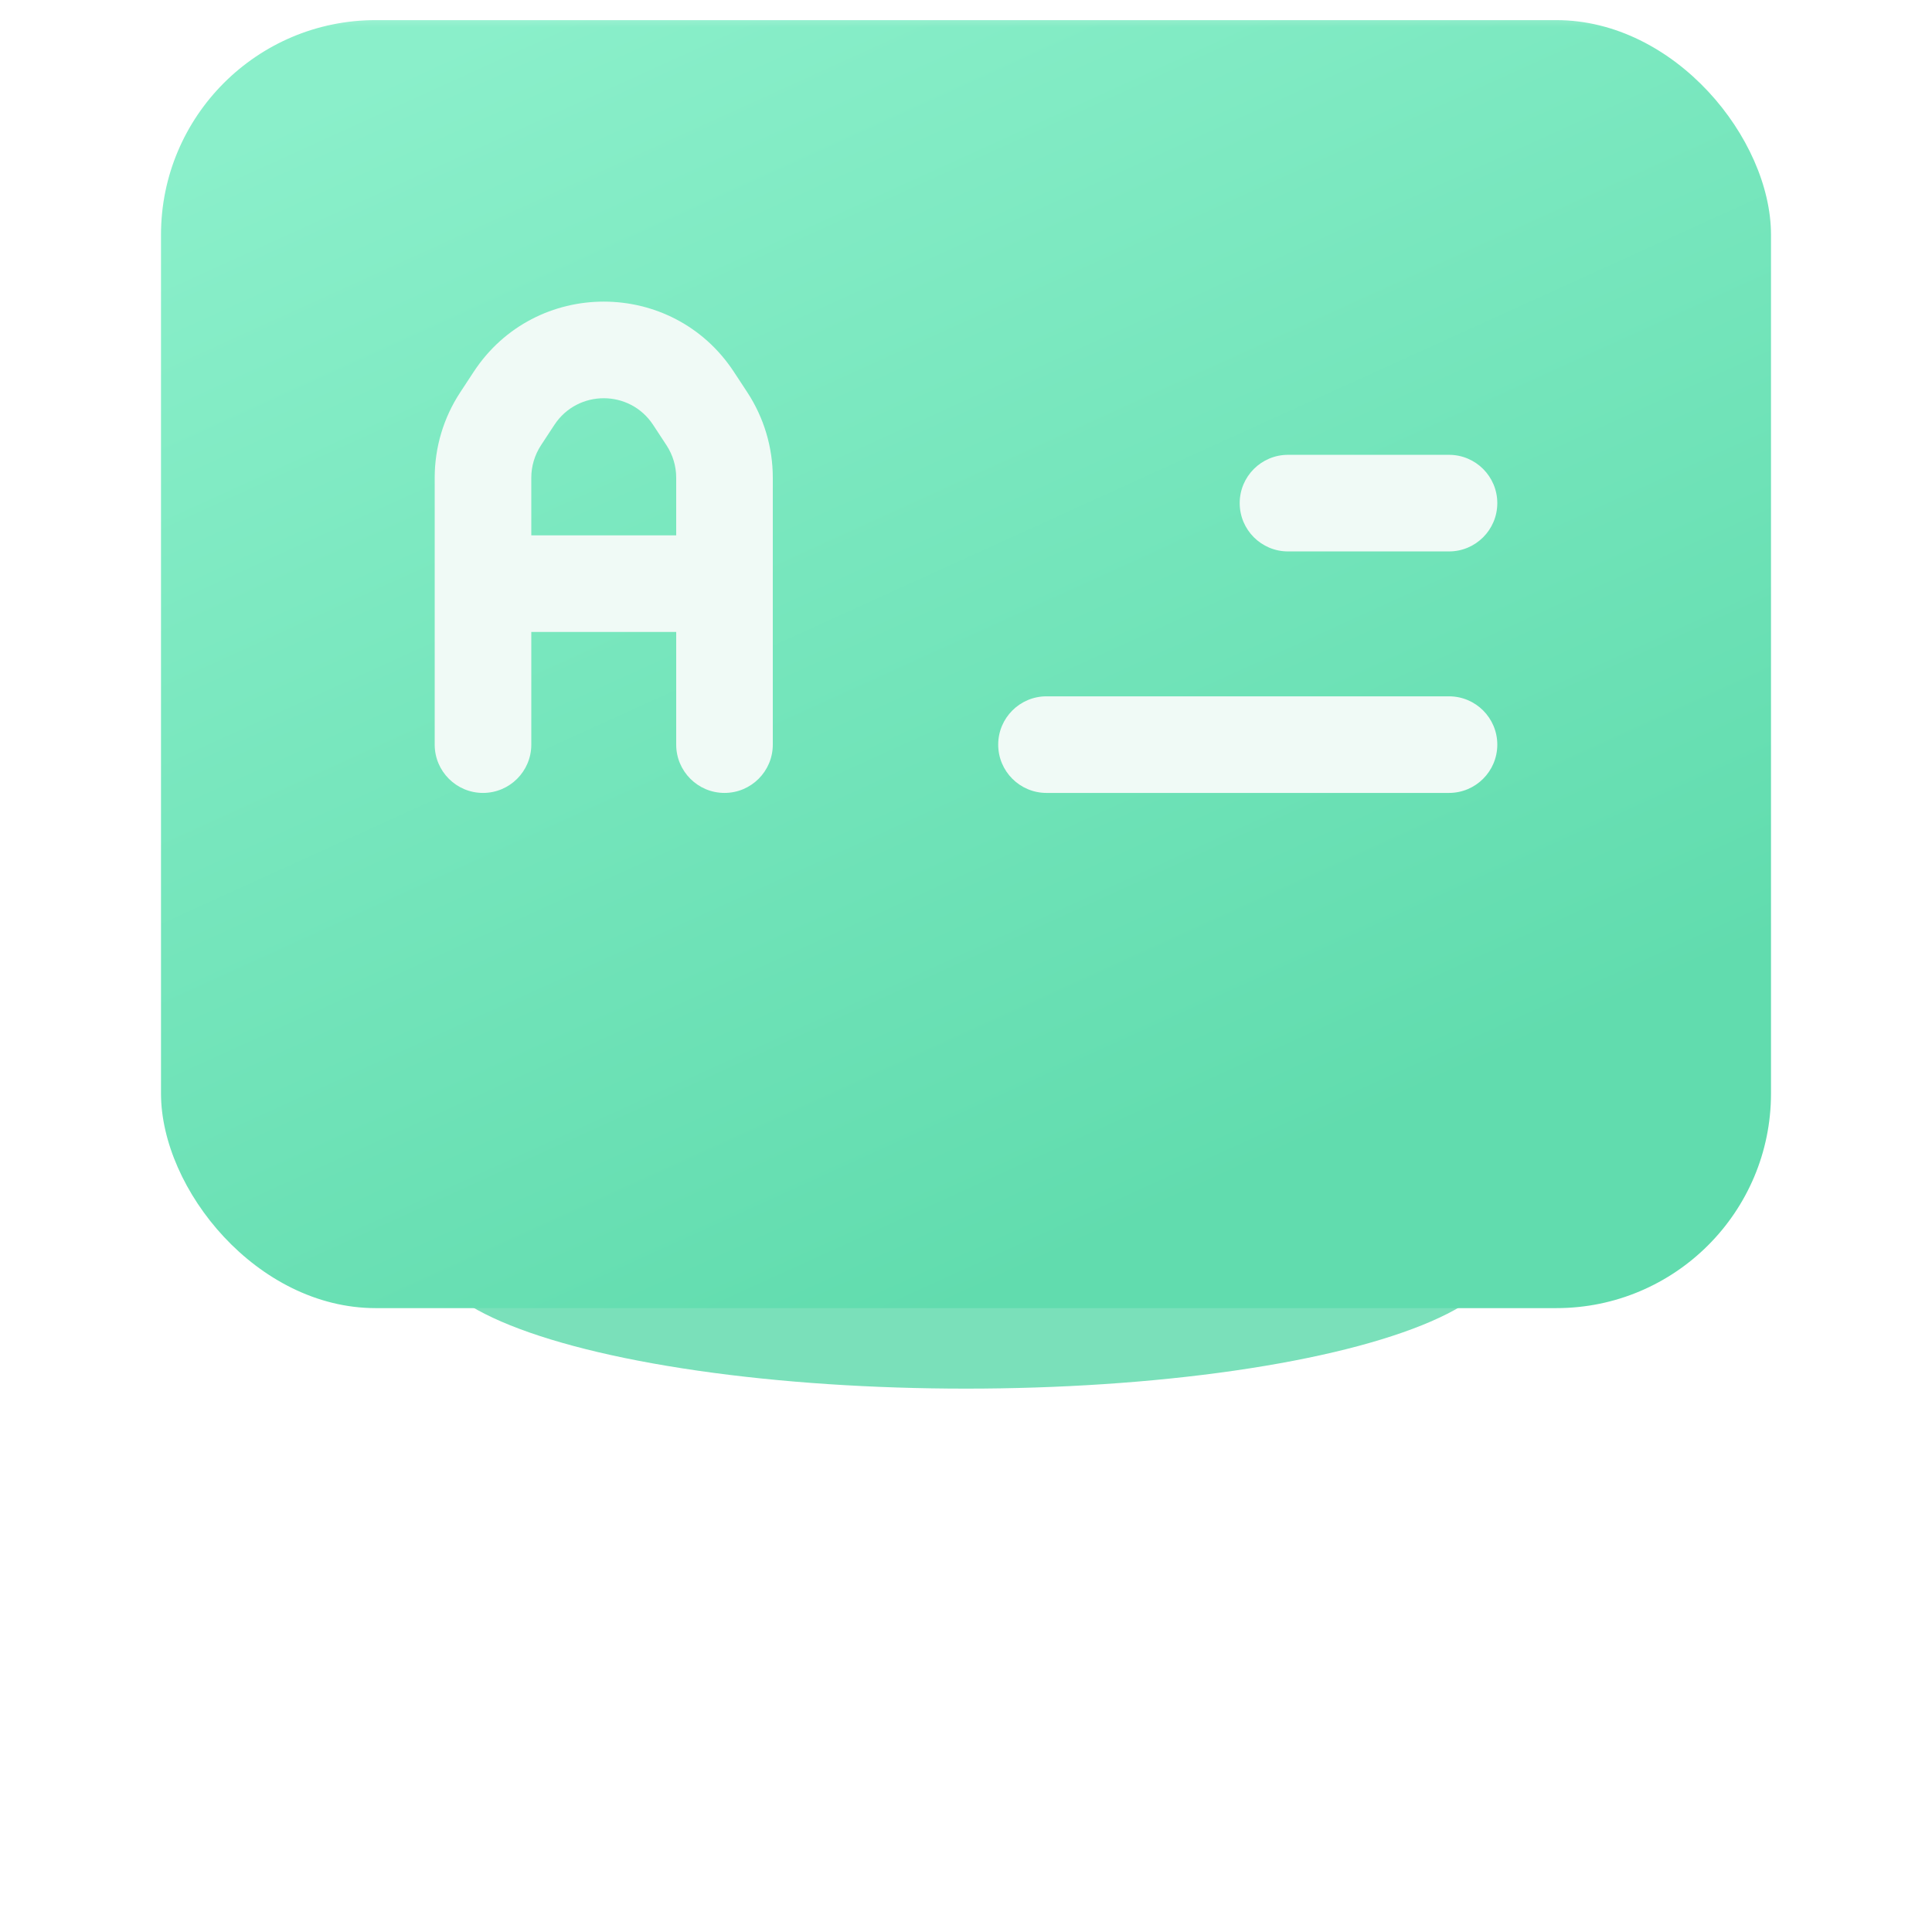 <svg width="36" height="36" viewBox="0 0 36 36" fill="none" xmlns="http://www.w3.org/2000/svg">
<path d="M21.348 20.736L24.228 17.856C25.524 16.56 25.524 14.4 24.228 13.032L24.156 12.96C22.86 11.664 20.7 11.664 19.332 12.96L18.036 14.256L16.74 12.96C15.444 11.592 13.284 11.592 11.916 12.96L11.844 13.032C10.44 14.4 10.44 16.56 11.844 17.856L15.66 21.672C15.732 21.744 15.804 21.816 15.948 21.888L18.108 24.048L21.348 20.736Z" fill="#98C75D"/>
<mask id="mask0" style="mask-type:alpha" maskUnits="userSpaceOnUse" x="0" y="0" width="36" height="36">
<rect width="36" height="36" fill="#C4C4C4"/>
</mask>
<g mask="url(#mask0)">
<g filter="url(#filter0_f)">
<ellipse cx="18" cy="23.375" rx="10" ry="2.5" fill="#7AE0BA"/>
</g>
<rect x="3" y="0.375" width="30" height="24" rx="4" fill="url(#paint0_linear)"/>
<path fill-rule="evenodd" clip-rule="evenodd" d="M10.33 7.917C10.765 7.255 11.735 7.255 12.17 7.917L12.42 8.298C12.537 8.477 12.6 8.687 12.6 8.901V9.975H9.9V8.901C9.9 8.687 9.963 8.477 10.08 8.298L10.33 7.917ZM9.9 11.775V13.875C9.9 14.372 9.497 14.775 9 14.775C8.503 14.775 8.1 14.372 8.1 13.875V8.901C8.1 8.336 8.265 7.783 8.576 7.31L8.826 6.929C9.971 5.184 12.529 5.184 13.675 6.929L13.925 7.31C14.235 7.783 14.4 8.336 14.4 8.901V13.875C14.4 14.372 13.997 14.775 13.5 14.775C13.003 14.775 12.6 14.372 12.6 13.875V11.775H9.9Z" fill="#F0FAF6"/>
<path fill-rule="evenodd" clip-rule="evenodd" d="M24 8.475C23.503 8.475 23.1 8.878 23.1 9.375C23.1 9.872 23.503 10.275 24 10.275L27 10.275C27.497 10.275 27.9 9.872 27.9 9.375C27.9 8.878 27.497 8.475 27 8.475H24ZM19.5 12.975C19.003 12.975 18.6 13.378 18.6 13.875C18.6 14.372 19.003 14.775 19.5 14.775H27C27.497 14.775 27.9 14.372 27.9 13.875C27.9 13.378 27.497 12.975 27 12.975H19.5Z" fill="#F0FAF6"/>
</g>
<defs>
<filter id="filter0_f" x="0" y="12.875" width="36" height="21" filterUnits="userSpaceOnUse" color-interpolation-filters="sRGB">
<feFlood flood-opacity="0" result="BackgroundImageFix"/>
<feBlend mode="normal" in="SourceGraphic" in2="BackgroundImageFix" result="shape"/>
<feGaussianBlur stdDeviation="4" result="effect1_foregroundBlur"/>
</filter>
<linearGradient id="paint0_linear" x1="21.375" y1="24.75" x2="10.125" y2="9.05255e-05" gradientUnits="userSpaceOnUse">
<stop offset="0.064" stop-color="#61DCAE"/>
<stop offset="1" stop-color="#8AEFCA"/>
</linearGradient>
</defs>
</svg>
